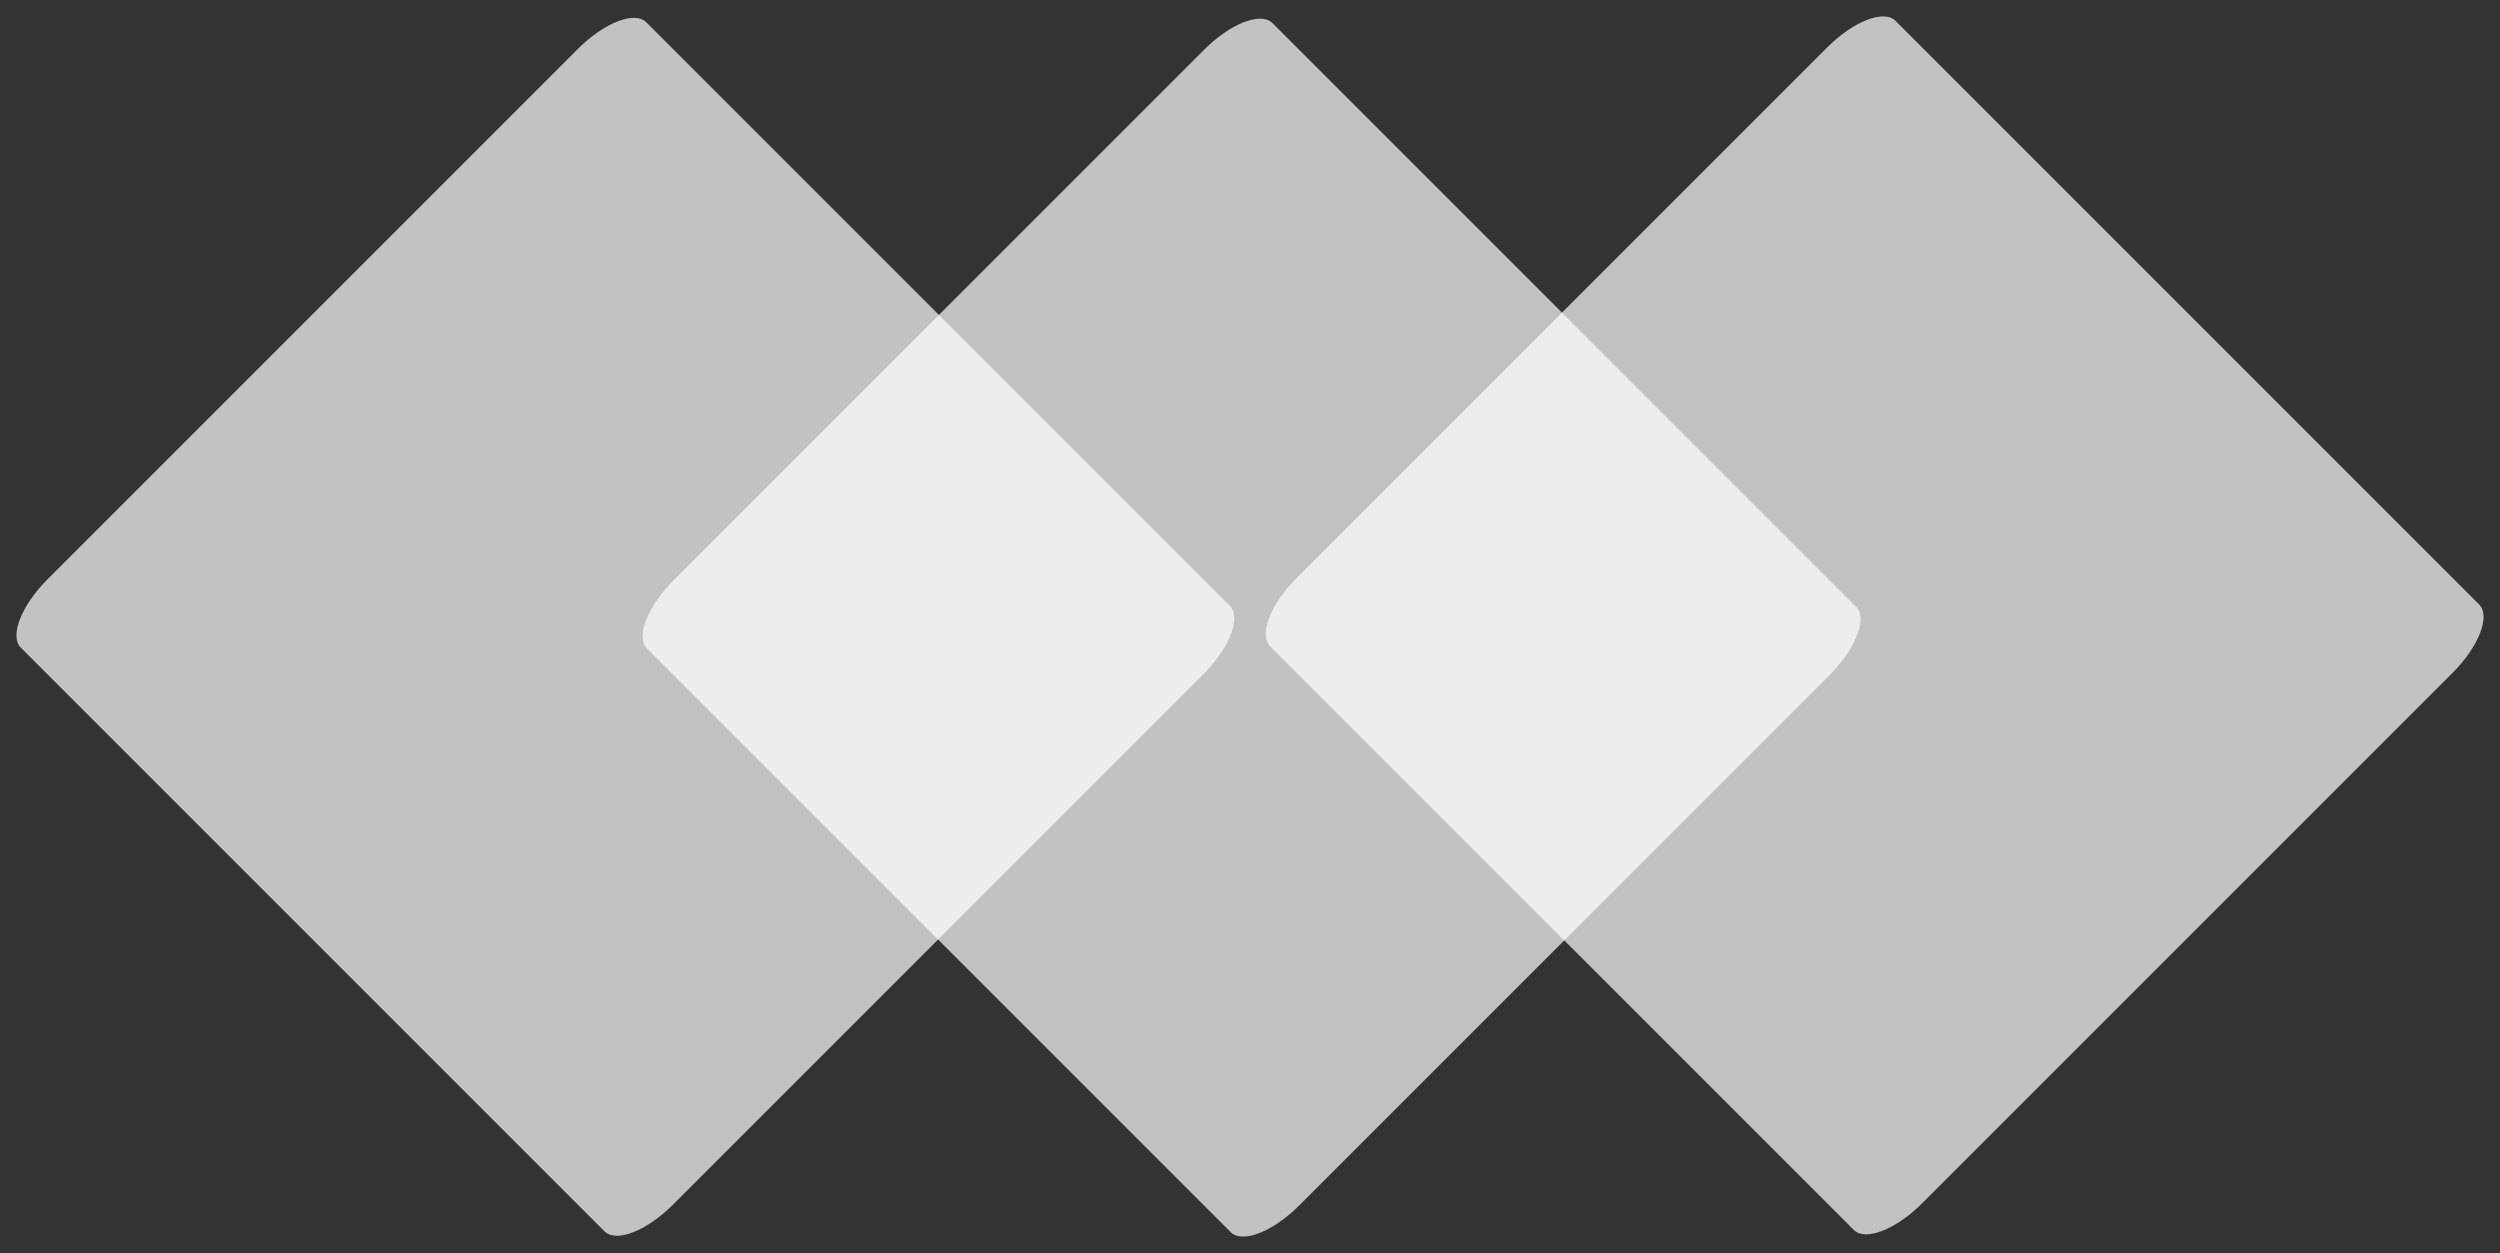 <svg xmlns="http://www.w3.org/2000/svg" width="33.168" height="16.624" viewBox="0 0 33.168 16.624">
  <rect x="0" y="0" width="33.168" height="16.624" fill="#333333" stroke="none"/>
  <g id="squares-white" transform="translate(1788.395 -1495.159)">
    <path id="Path_499" data-name="Path 499" d="M.889,0h9.956c.491,0,.889.175.889.39V11.344c0,.215-.4.39-.889.39H.889c-.491,0-.889-.175-.889-.39V.39C0,.175.4,0,.889,0Z" transform="translate(-1788.395 1503.475) rotate(-45)" fill="#fff" opacity="0.7"/>
    <path id="Path_500" data-name="Path 500" d="M.889,0h9.956c.491,0,.889.175.889.39V11.344c0,.215-.4.39-.889.39H.889c-.491,0-.889-.175-.889-.39V.39C0,.175.4,0,.889,0Z" transform="translate(-1780.087 1503.486) rotate(-45)" fill="#fff" opacity="0.7"/>
    <path id="Path_501" data-name="Path 501" d="M.889,0h9.956c.491,0,.889.175.889.39V11.344c0,.215-.4.39-.889.39H.889c-.491,0-.889-.175-.889-.39V.39C0,.175.4,0,.889,0Z" transform="translate(-1771.821 1503.456) rotate(-45)" fill="#fff" opacity="0.7"/>
  </g>
</svg>
